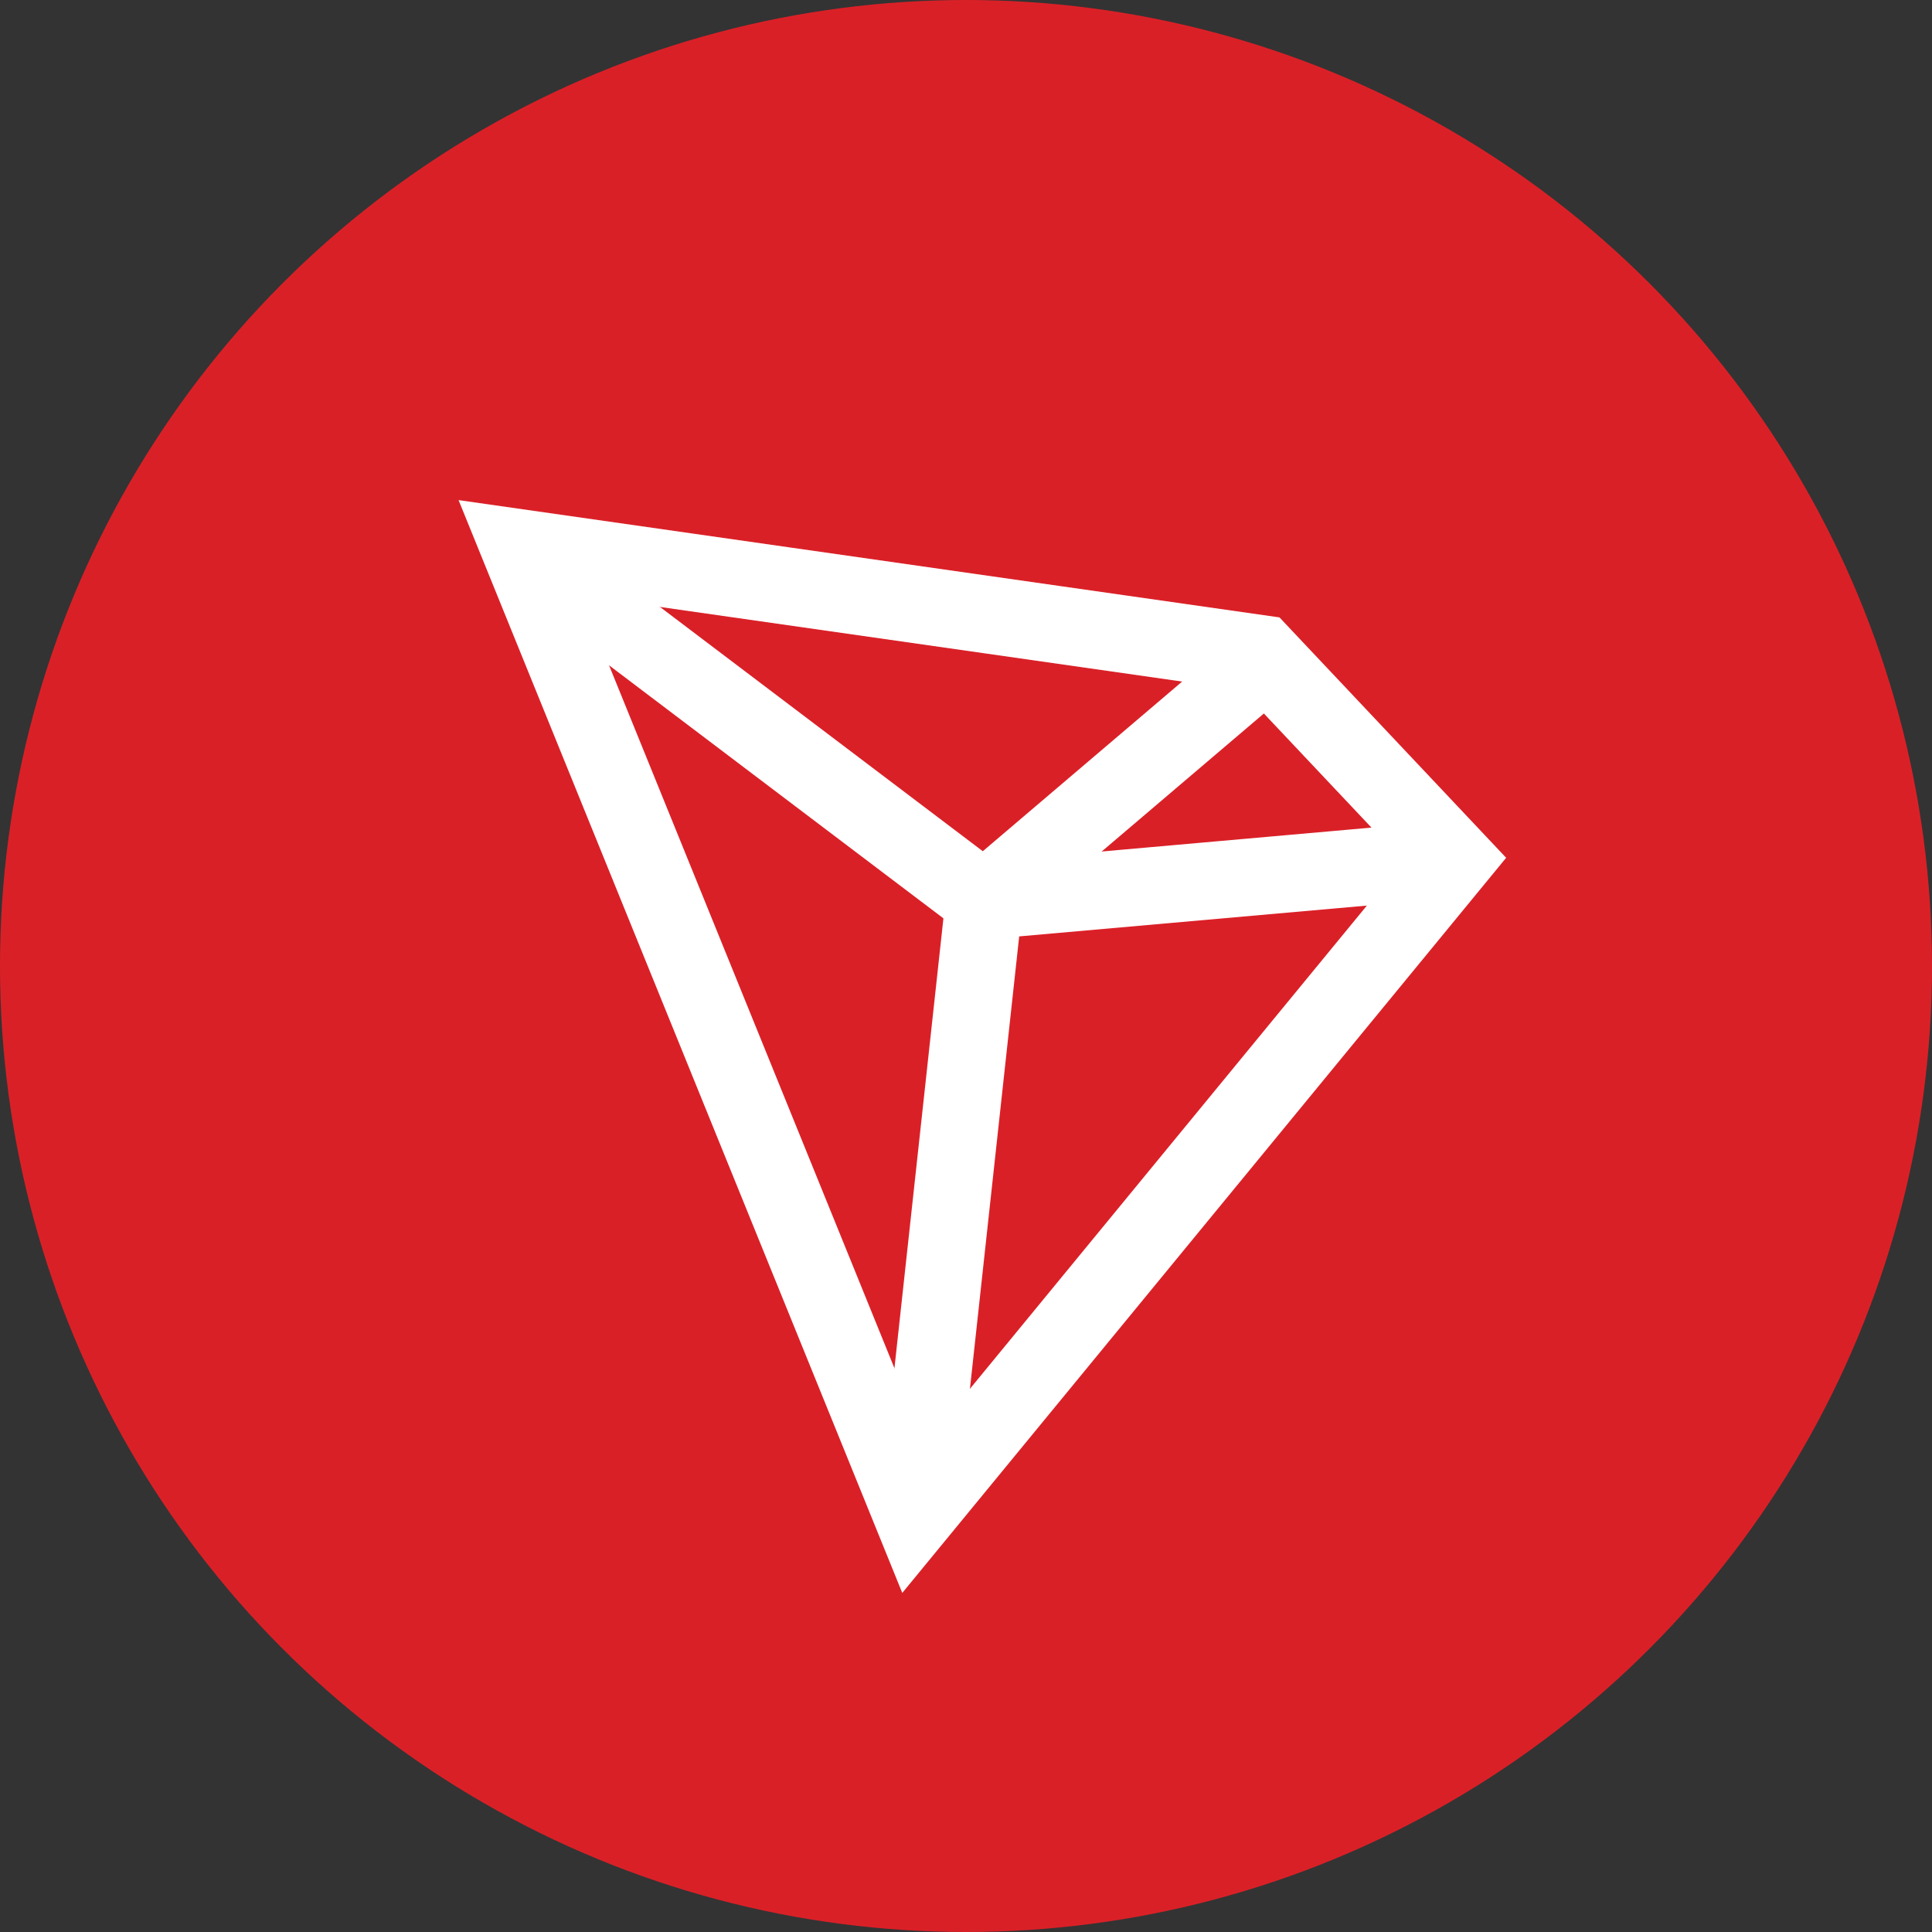 <svg viewBox="0 0 40 40" fill="none" xmlns="http://www.w3.org/2000/svg">
<rect x="0" y="0" width="40" height="40" fill="#333333" stroke="none"/>
<circle cx="20" cy="20" r="20" fill="#DA2027"/>
<path d="M18.916 31.433L10.759 11.343L26.1 13.535L30.118 17.796L18.916 31.433Z" stroke="white" stroke-width="1.6" stroke-linecap="round"/>
<path d="M11.367 11.831L20.377 18.649L26.1 13.779" stroke="white" stroke-width="1.6" stroke-linecap="round"/>
<path d="M19.038 30.946L20.377 18.648L29.996 17.796" stroke="white" stroke-width="1.6" stroke-linecap="round"/>
</svg>

